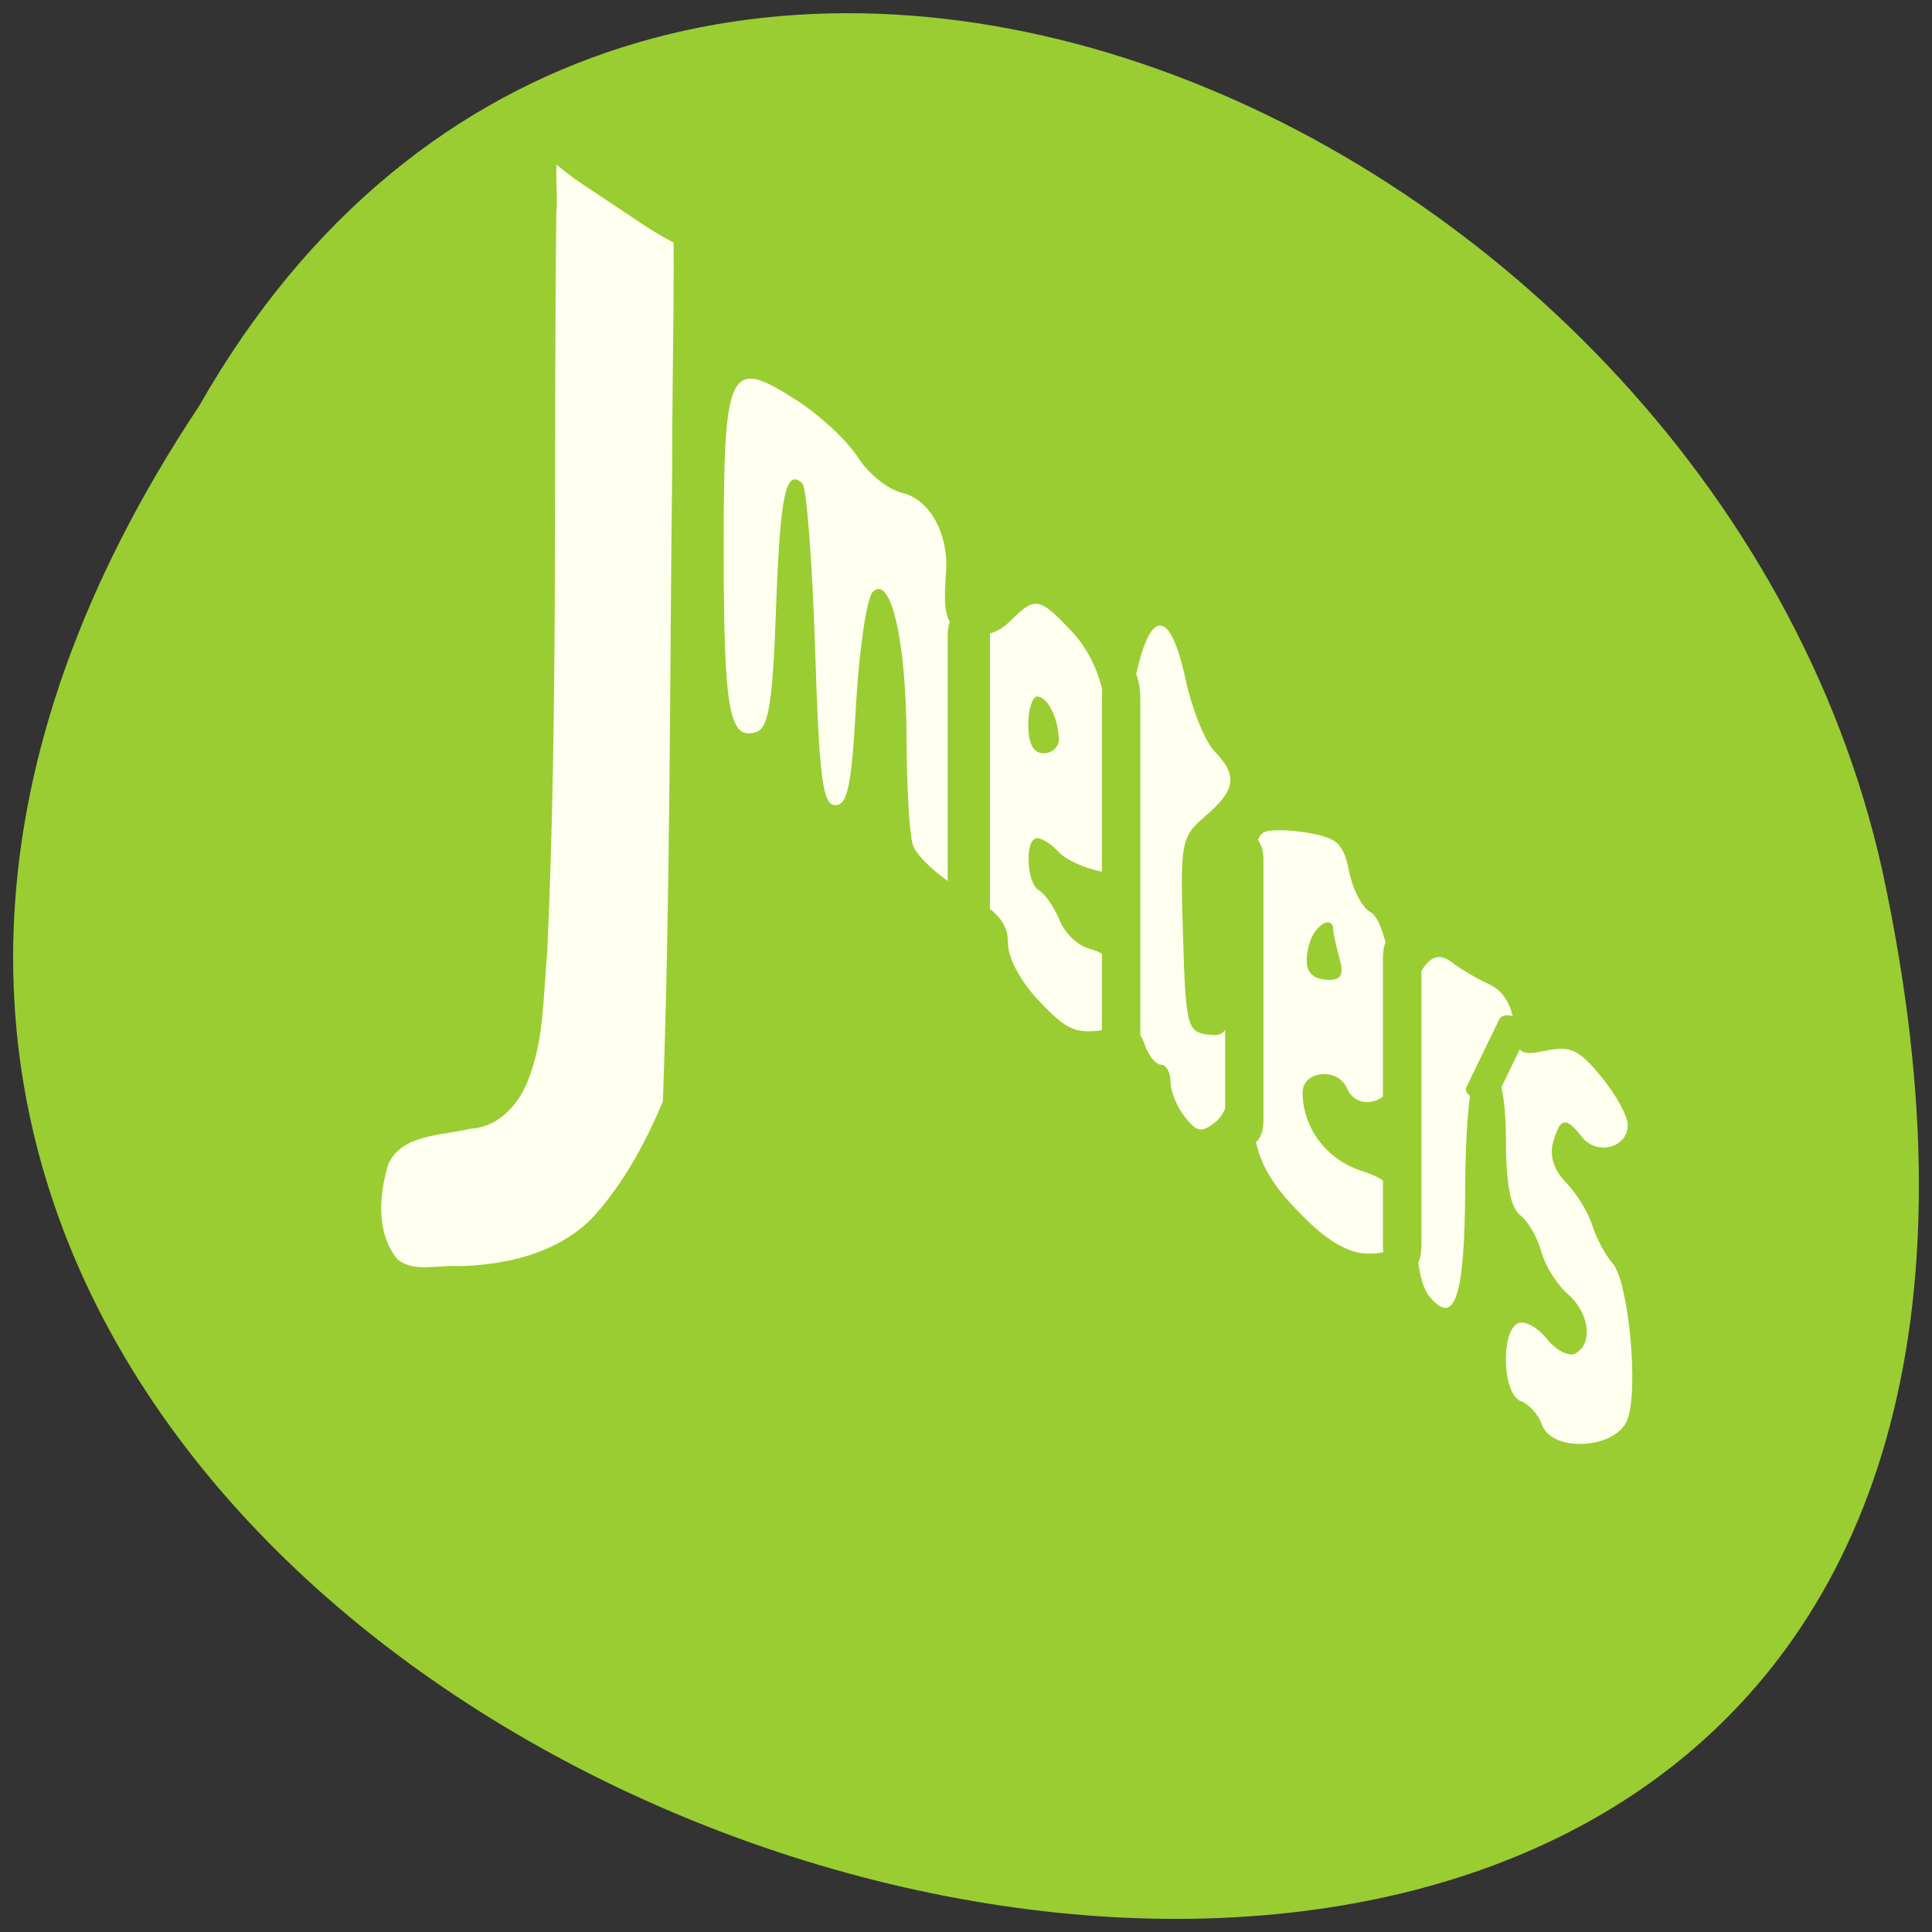 
<svg xmlns="http://www.w3.org/2000/svg" xmlns:xlink="http://www.w3.org/1999/xlink" width="48px" height="48px" viewBox="0 0 48 48" version="1.1">
<rect x="0" y="0" width="48" height="48" fill="#333333" stroke="none"/>
<g id="surface1">
<path style=" stroke:none;fill-rule:nonzero;fill:rgb(60.392%,80.392%,19.608%);fill-opacity:1;" d="M 4.945 10.09 C -18.719 45.684 56.746 67.605 46.758 21.594 C 42.5 2.578 15.801 -8.965 4.945 10.09 "/>
<path style=" stroke:none;fill-rule:nonzero;fill:rgb(100%,100%,94.118%);fill-opacity:1;" d="M 38.305 35.387 C 38.219 35.141 37.984 34.879 37.781 34.809 C 37.34 34.652 37.273 33.125 37.699 32.883 C 37.859 32.793 38.18 32.957 38.422 33.254 C 38.664 33.555 38.988 33.719 39.145 33.625 C 39.586 33.371 39.488 32.617 38.949 32.148 C 38.684 31.918 38.387 31.445 38.293 31.094 C 38.199 30.746 37.961 30.336 37.766 30.188 C 37.527 30 37.414 29.398 37.414 28.312 C 37.414 26.738 37.082 26.059 36.633 26.715 C 36.512 26.895 36.406 28.148 36.402 29.5 C 36.395 32.211 36.145 32.977 35.516 32.215 C 35.238 31.871 35.141 31.086 35.141 29.105 C 35.141 26.676 34.895 25.746 34.562 26.922 C 34.41 27.469 33.676 27.551 33.465 27.039 C 33.246 26.512 32.363 26.594 32.363 27.145 C 32.363 28.008 32.945 28.793 33.793 29.078 C 34.547 29.332 34.637 29.453 34.637 30.254 C 34.637 31.059 34.574 31.145 33.973 31.145 C 33.535 31.145 33.012 30.852 32.438 30.285 C 31.379 29.242 31.102 28.617 31.102 27.258 C 31.102 26.688 30.988 26.219 30.852 26.219 C 30.711 26.219 30.598 26.523 30.598 26.895 C 30.598 27.266 30.414 27.711 30.191 27.883 C 29.848 28.148 29.734 28.129 29.434 27.746 C 29.242 27.504 29.082 27.109 29.082 26.879 C 29.082 26.645 28.977 26.453 28.848 26.453 C 28.719 26.453 28.535 26.23 28.441 25.957 C 28.305 25.547 28.133 25.484 27.445 25.586 C 26.73 25.695 26.504 25.594 25.832 24.887 C 25.363 24.398 25.043 23.805 25.043 23.43 C 25.043 22.934 24.801 22.648 23.934 22.141 C 23.32 21.781 22.754 21.258 22.676 20.98 C 22.594 20.699 22.527 19.523 22.523 18.359 C 22.516 15.949 22.141 14.281 21.691 14.695 C 21.539 14.84 21.348 16.094 21.27 17.48 C 21.16 19.508 21.059 20.004 20.754 20.004 C 20.438 20.004 20.355 19.359 20.25 16.094 C 20.18 13.941 20.039 12.102 19.934 12.008 C 19.523 11.625 19.383 12.281 19.281 15.105 C 19.199 17.418 19.098 18.074 18.805 18.18 C 18.121 18.422 17.984 17.688 17.98 13.758 C 17.977 9.105 18.094 8.855 19.793 9.945 C 20.371 10.316 21.055 10.953 21.312 11.359 C 21.57 11.766 22.066 12.164 22.414 12.246 C 23.105 12.406 23.578 13.277 23.504 14.238 C 23.414 15.332 23.523 15.609 24.09 15.746 C 24.457 15.836 24.801 15.727 25.109 15.422 C 25.715 14.816 25.82 14.832 26.621 15.68 C 27.074 16.16 27.359 16.793 27.469 17.566 C 27.562 18.203 27.691 18.676 27.762 18.609 C 27.832 18.547 28.016 17.828 28.172 17.02 C 28.543 15.098 29.062 15.043 29.457 16.887 C 29.617 17.621 29.938 18.422 30.172 18.664 C 30.754 19.262 30.707 19.621 29.957 20.266 C 29.34 20.797 29.32 20.906 29.391 23.223 C 29.457 25.48 29.496 25.637 30 25.703 C 30.492 25.77 30.551 25.641 30.688 24.18 C 30.895 21.945 31.117 20.844 31.398 20.68 C 31.531 20.605 32.027 20.609 32.496 20.691 C 33.23 20.82 33.379 20.957 33.52 21.656 C 33.609 22.105 33.848 22.555 34.047 22.66 C 34.266 22.773 34.473 23.398 34.566 24.242 C 34.711 25.543 34.734 25.586 34.965 24.93 C 35.34 23.844 35.641 23.574 36.086 23.918 C 36.289 24.078 36.699 24.316 36.996 24.453 C 37.352 24.617 37.566 24.969 37.617 25.477 C 37.695 26.191 37.754 26.238 38.414 26.102 C 39.023 25.977 39.23 26.078 39.785 26.754 C 40.148 27.195 40.441 27.73 40.441 27.949 C 40.441 28.516 39.676 28.719 39.305 28.25 C 38.898 27.734 38.762 27.758 38.586 28.383 C 38.492 28.715 38.609 29.074 38.906 29.379 C 39.164 29.641 39.457 30.117 39.559 30.441 C 39.66 30.762 39.887 31.184 40.059 31.379 C 40.465 31.828 40.723 34.562 40.426 35.285 C 40.129 36.012 38.543 36.09 38.305 35.387 Z M 33.281 23.816 C 33.199 23.523 33.129 23.207 33.125 23.109 C 33.117 22.715 32.668 22.969 32.531 23.445 C 32.359 24.062 32.516 24.344 33.039 24.344 C 33.324 24.344 33.391 24.195 33.281 23.816 Z M 28.199 23.41 C 28.438 22.391 28.152 21.816 27.32 21.645 C 26.922 21.562 26.457 21.348 26.293 21.16 C 26.129 20.977 25.891 20.824 25.77 20.824 C 25.453 20.824 25.496 21.938 25.816 22.125 C 25.965 22.207 26.191 22.539 26.324 22.863 C 26.457 23.188 26.789 23.504 27.066 23.57 C 27.34 23.641 27.566 23.785 27.566 23.902 C 27.566 24.414 28.051 24.039 28.199 23.41 Z M 26.305 18.379 C 26.305 17.871 26.027 17.305 25.773 17.305 C 25.648 17.305 25.547 17.621 25.547 18.008 C 25.547 18.477 25.676 18.715 25.926 18.715 C 26.137 18.715 26.305 18.562 26.305 18.379 Z M 26.305 18.379 "/>
<path style="fill-rule:nonzero;fill:rgb(60.392%,80.392%,19.608%);fill-opacity:1;stroke-width:1.069;stroke-linecap:butt;stroke-linejoin:miter;stroke:rgb(60.392%,80.392%,19.608%);stroke-opacity:1;stroke-miterlimit:4;" d="M 127.146 875.235 L 128.917 875.235 C 129.688 875.235 130.292 876.61 130.292 878.298 L 130.292 919.443 C 130.292 921.131 129.688 922.506 128.917 922.506 L 127.146 922.506 C 126.396 922.506 125.771 921.131 125.771 919.443 L 125.771 878.298 C 125.771 876.61 126.396 875.235 127.146 875.235 Z M 127.146 875.235 " transform="matrix(0.188,0,0,0.188,0,-149.317)"/>
<path style="fill-rule:nonzero;fill:rgb(60.392%,80.392%,19.608%);fill-opacity:1;stroke-width:1.096;stroke-linecap:butt;stroke-linejoin:miter;stroke:rgb(60.392%,80.392%,19.608%);stroke-opacity:1;stroke-miterlimit:4;" d="M 147.375 882.881 L 148.938 882.881 C 149.604 882.881 150.146 884.527 150.146 886.548 L 150.146 935.631 C 150.146 937.652 149.604 939.298 148.938 939.298 L 147.375 939.298 C 146.708 939.298 146.167 937.652 146.167 935.631 L 146.167 886.548 C 146.167 884.527 146.708 882.881 147.375 882.881 Z M 147.375 882.881 " transform="matrix(0.188,0,0,0.188,0,-149.317)"/>
<path style="fill-rule:nonzero;fill:rgb(60.392%,80.392%,19.608%);fill-opacity:1;stroke-width:0.939;stroke-linecap:butt;stroke-linejoin:miter;stroke:rgb(60.392%,80.392%,19.608%);stroke-opacity:1;stroke-miterlimit:4;" d="M 163.625 905.193 L 165.25 905.193 C 165.938 905.193 166.5 906.36 166.5 907.777 L 166.5 942.381 C 166.5 943.818 165.938 944.964 165.25 944.964 L 163.625 944.964 C 162.938 944.964 162.375 943.818 162.375 942.381 L 162.375 907.777 C 162.375 906.36 162.938 905.193 163.625 905.193 Z M 163.625 905.193 " transform="matrix(0.188,0,0,0.188,0,-149.317)"/>
<path style="fill-rule:nonzero;fill:rgb(60.392%,80.392%,19.608%);fill-opacity:1;stroke-width:0.98;stroke-linecap:butt;stroke-linejoin:miter;stroke:rgb(60.392%,80.392%,19.608%);stroke-opacity:1;stroke-miterlimit:4;" d="M 184.5 917.943 L 186.104 917.943 C 186.792 917.943 187.354 919.235 187.354 920.798 L 187.354 958.902 C 187.354 960.485 186.792 961.756 186.104 961.756 L 184.5 961.756 C 183.812 961.756 183.25 960.485 183.25 958.902 L 183.25 920.798 C 183.25 919.235 183.812 917.943 184.5 917.943 Z M 184.5 917.943 " transform="matrix(0.188,0,0,0.188,0,-149.317)"/>
<path style="fill-rule:nonzero;fill:rgb(60.392%,80.392%,19.608%);fill-opacity:1;stroke-width:0.478;stroke-linecap:butt;stroke-linejoin:miter;stroke:rgb(60.392%,80.392%,19.608%);stroke-opacity:1;stroke-miterlimit:4;" d="M 590.52 809.53 L 591.983 809.53 C 592.621 809.52 593.114 809.866 593.118 810.257 L 593.124 820.209 C 593.118 820.628 592.608 820.961 591.989 820.964 L 590.525 820.963 C 589.897 820.947 589.395 820.628 589.4 820.21 L 589.394 810.258 C 589.39 809.866 589.892 809.514 590.52 809.53 Z M 590.52 809.53 " transform="matrix(0.176,0.064,-0.082,0.169,0,-149.317)"/>
<path style="fill-rule:nonzero;fill:rgb(100%,100%,94.118%);fill-opacity:1;stroke-width:0.381;stroke-linecap:butt;stroke-linejoin:miter;stroke:rgb(60.392%,80.392%,19.608%);stroke-opacity:1;stroke-miterlimit:4;" d="M 83.021 812.527 C 79.938 812.777 76.625 812.693 73.75 813.943 C 72.917 816.527 73.604 819.506 73.333 822.235 C 72.938 854.86 73.604 887.568 72.125 920.152 C 71.542 926.256 71.771 932.589 69.021 938.235 C 67.646 940.818 65.312 943.048 62.146 943.214 C 58.354 944.152 52.958 943.902 51.125 948.048 C 49.896 952.131 49.479 957.256 52.375 960.777 C 54.604 962.673 57.917 961.548 60.604 961.756 C 67.5 961.61 74.917 959.714 79.375 954.235 C 82.979 949.964 85.667 944.902 87.792 939.839 C 88.792 911.985 88.688 884.131 89.021 856.256 C 89 842.152 89.521 828.027 88.958 813.923 C 88.125 811.839 85.083 812.735 83.292 812.506 L 83.021 812.506 Z M 83.021 812.527 " transform="matrix(0.188,0,0,0.188,0,-149.317)"/>
<path style="fill-rule:nonzero;fill:rgb(60.392%,80.392%,19.608%);fill-opacity:1;stroke-width:1.576;stroke-linecap:butt;stroke-linejoin:miter;stroke:rgb(60.392%,80.392%,19.608%);stroke-opacity:1;stroke-miterlimit:4;" d="M 630.251 629.925 L 639.83 629.919 C 643.899 629.924 647.217 630.476 647.213 631.168 L 647.212 647.732 C 647.209 648.395 643.906 648.95 639.822 648.957 L 630.243 648.964 C 626.174 648.959 622.856 648.406 622.86 647.714 L 622.861 631.15 C 622.849 630.47 626.167 629.932 630.251 629.925 Z M 630.251 629.925 " transform="matrix(0.156,0.104,-0.129,0.136,0,-149.317)"/>
</g>
</svg>
